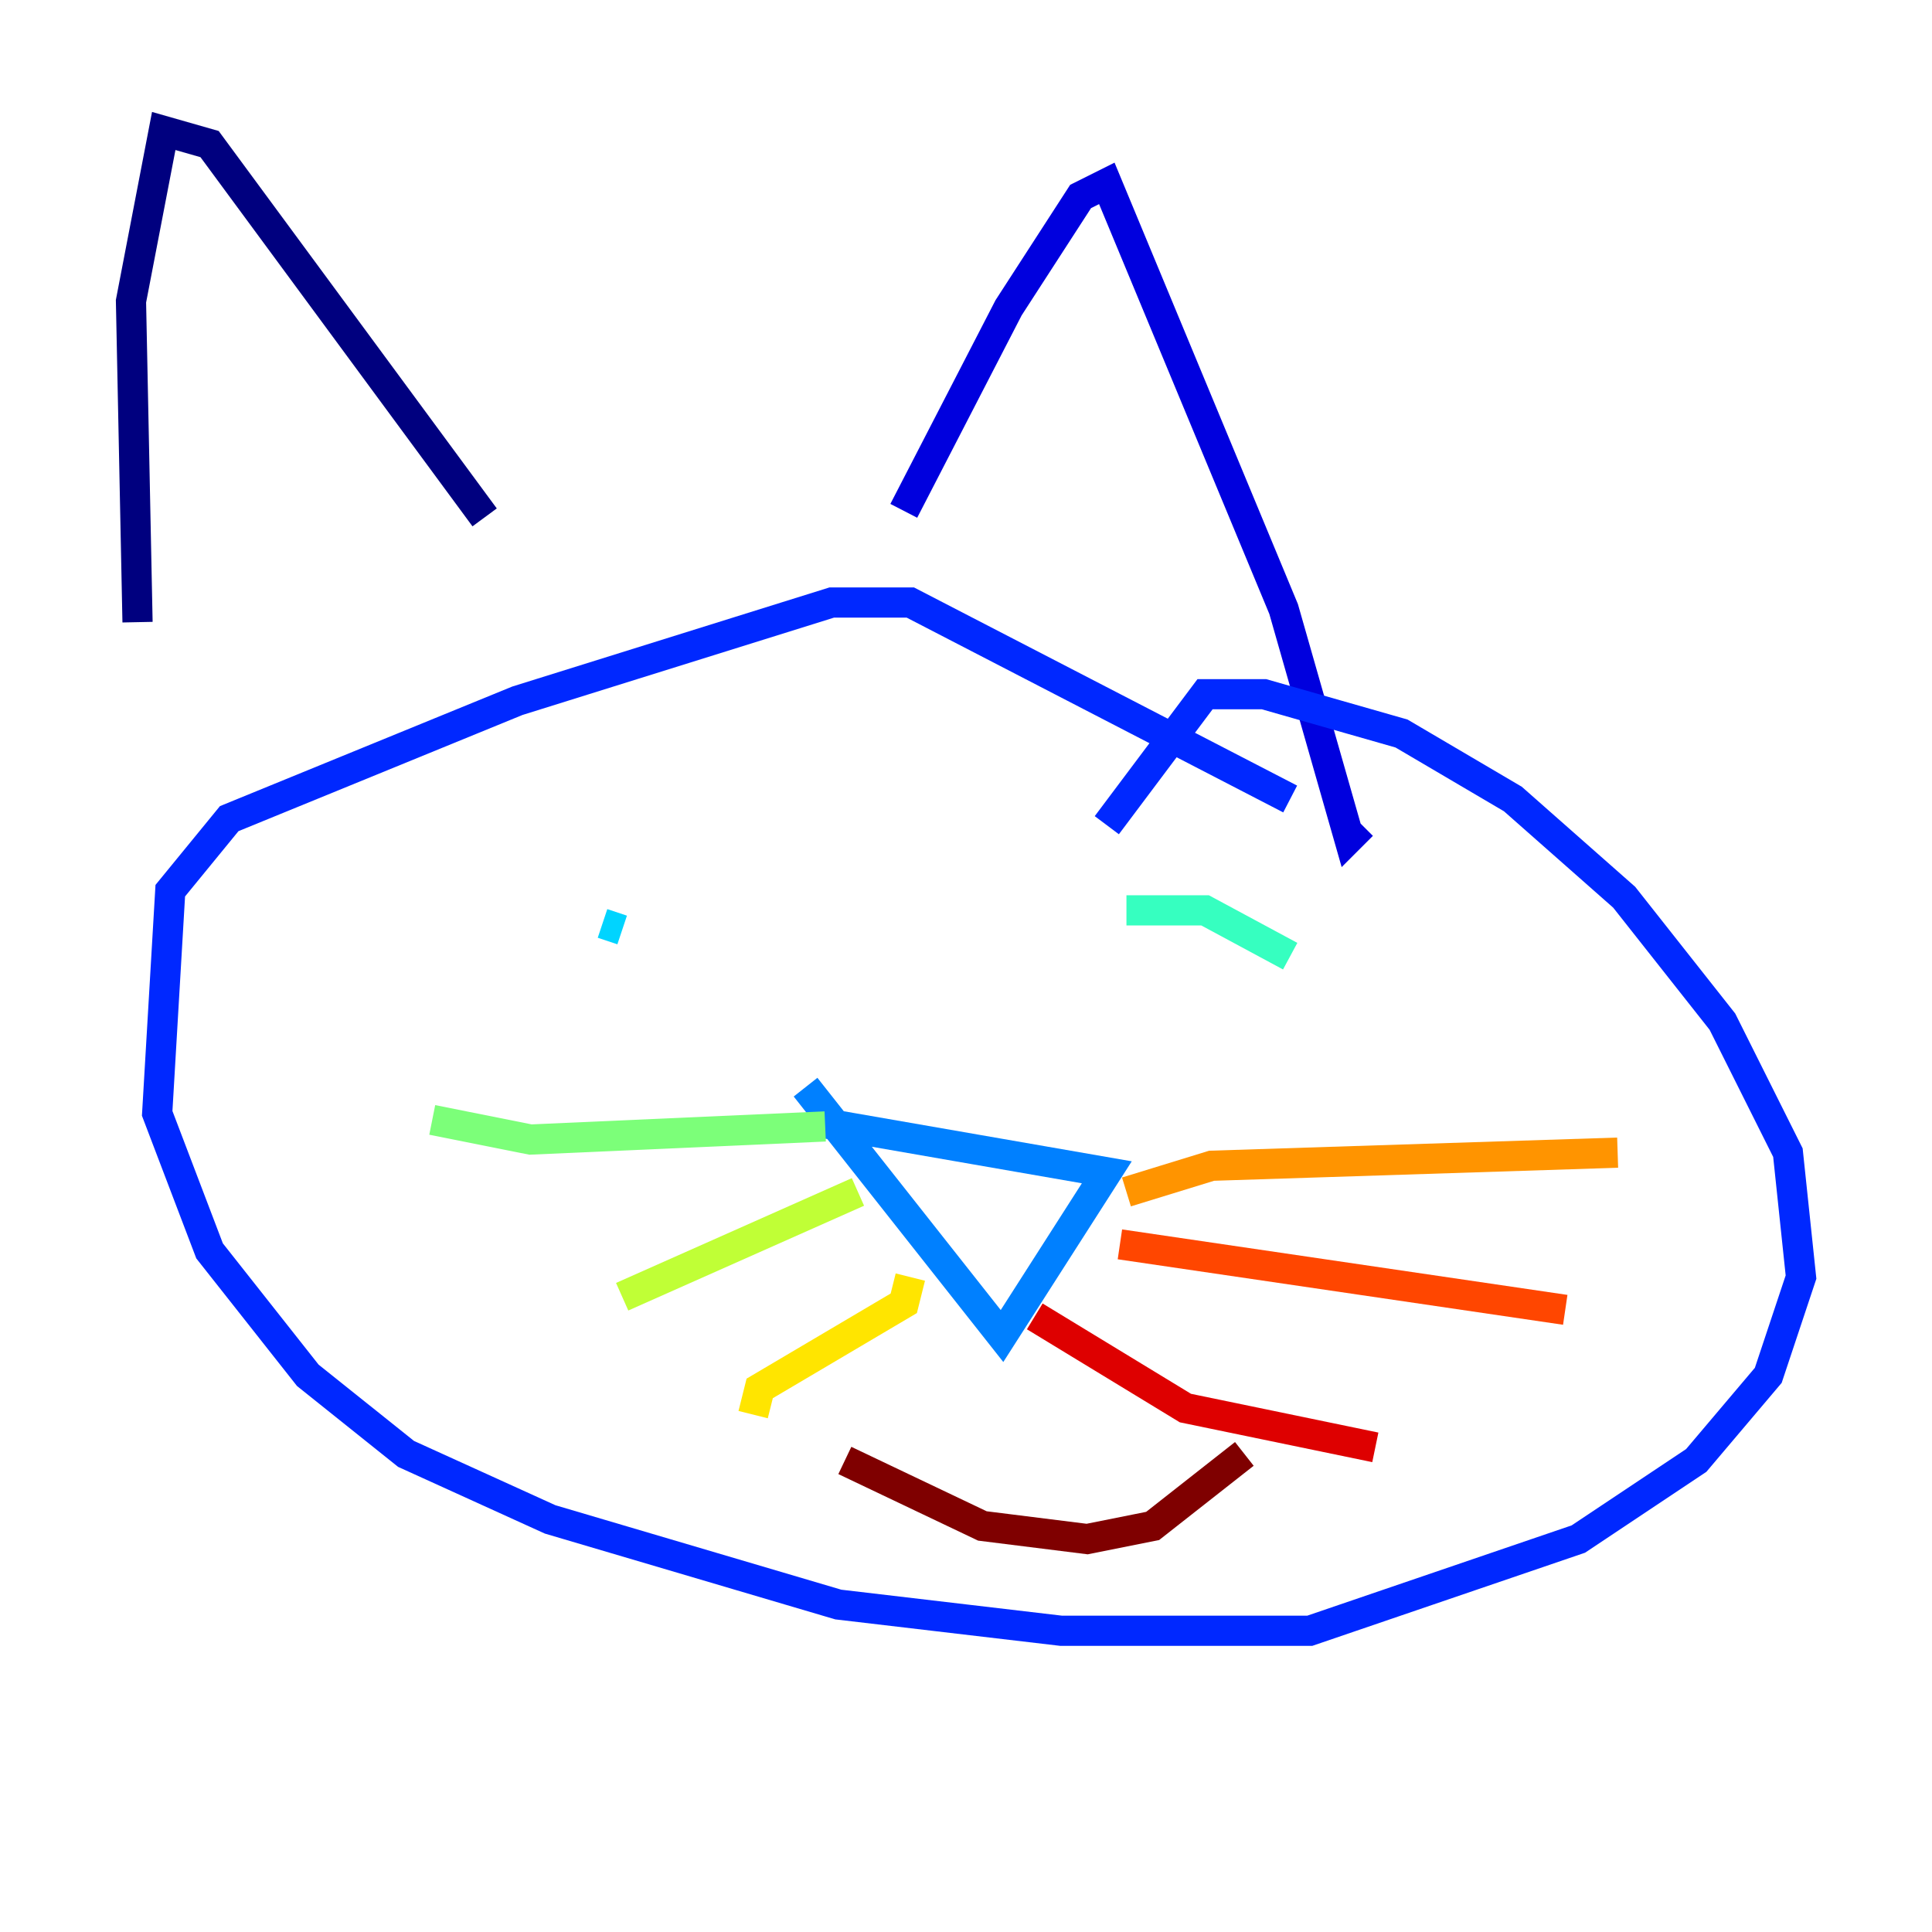 <?xml version="1.0" encoding="utf-8" ?>
<svg baseProfile="tiny" height="128" version="1.2" viewBox="0,0,128,128" width="128" xmlns="http://www.w3.org/2000/svg" xmlns:ev="http://www.w3.org/2001/xml-events" xmlns:xlink="http://www.w3.org/1999/xlink"><defs /><polyline fill="none" points="9.112,41.22 8.678,19.959 10.848,8.678 13.885,9.546 32.108,34.278" stroke="#00007f" stroke-width="2" /><polyline fill="none" points="59.878,33.844 66.82,20.393 71.593,13.017 73.329,12.149 85.044,40.352 89.383,55.539 90.251,54.671" stroke="#0000de" stroke-width="2" /><polyline fill="none" points="85.478,52.936 60.312,39.919 55.105,39.919 34.278,46.427 15.186,54.237 11.281,59.01 10.414,73.763 13.885,82.875 20.393,91.119 26.902,96.325 36.447,100.664 55.539,106.305 70.291,108.041 86.78,108.041 104.57,101.966 112.38,96.759 117.153,91.119 119.322,84.61 118.454,76.366 114.115,67.688 107.607,59.444 100.231,52.936 92.854,48.597 83.742,45.993 79.837,45.993 73.329,54.671" stroke="#0028ff" stroke-width="2" /><polyline fill="none" points="53.37,74.197 73.329,77.668 66.386,88.515 53.37,72.027" stroke="#0080ff" stroke-width="2" /><polyline fill="none" points="39.919,61.18 41.22,61.614" stroke="#00d4ff" stroke-width="2" /><polyline fill="none" points="74.63,60.312 79.837,60.312 85.478,63.349" stroke="#36ffc0" stroke-width="2" /><polyline fill="none" points="54.671,74.63 35.146,75.498 28.637,74.197" stroke="#7cff79" stroke-width="2" /><polyline fill="none" points="56.841,78.969 41.22,85.912" stroke="#c0ff36" stroke-width="2" /><polyline fill="none" points="60.312,84.61 59.878,86.346 50.332,91.986 49.898,93.722" stroke="#ffe500" stroke-width="2" /><polyline fill="none" points="74.63,78.969 80.271,77.234 107.173,76.366" stroke="#ff9400" stroke-width="2" /><polyline fill="none" points="74.197,82.441 103.702,86.78" stroke="#ff4600" stroke-width="2" /><polyline fill="none" points="68.556,87.214 78.536,93.288 91.119,95.891" stroke="#de0000" stroke-width="2" /><polyline fill="none" points="55.973,96.759 65.085,101.098 72.027,101.966 76.366,101.098 82.441,96.325" stroke="#7f0000" stroke-width="2" /></svg>